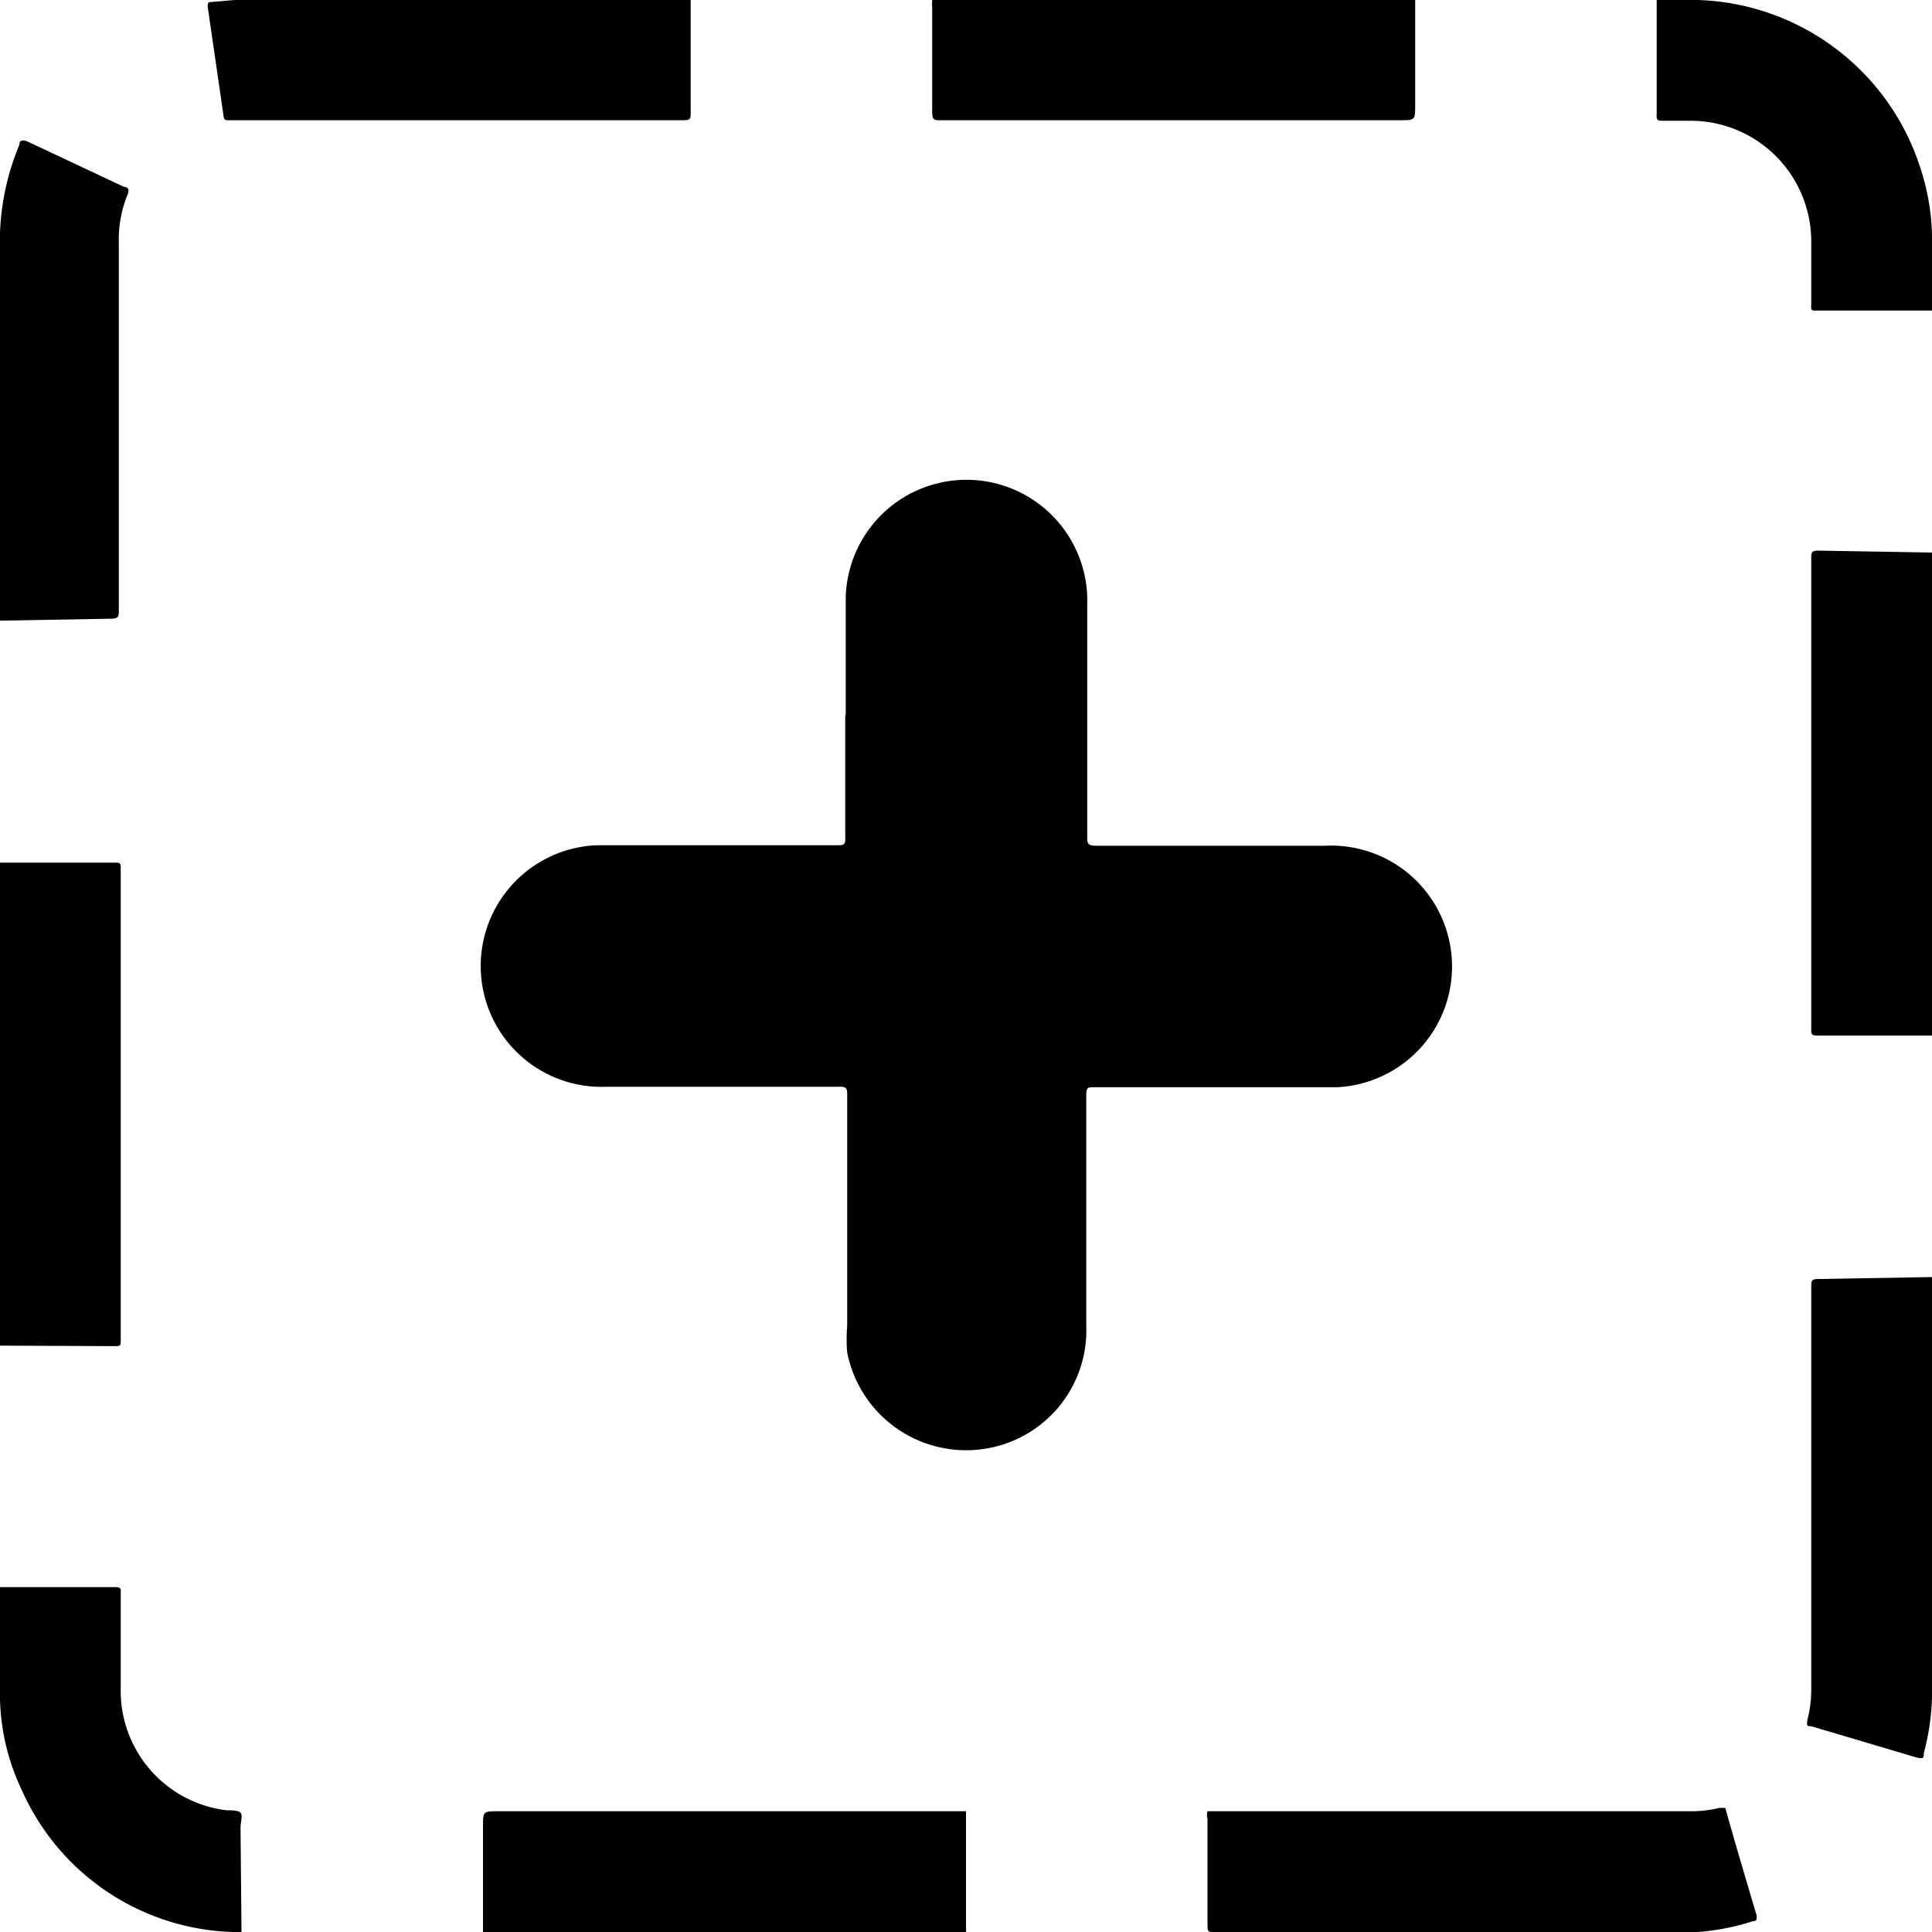 <svg xmlns="http://www.w3.org/2000/svg" viewBox="0 0 40 40"><g data-name="Layer 2"><g><path d="M17.51,14.81c0-.81,0-1.63,0-2.45a2.5,2.5,0,0,1,5,.15c0,1.6,0,3.2,0,4.8,0,.15,0,.2.19.2h4.74a2.5,2.5,0,0,1,.24,5c-.62,0-1.24,0-1.87,0H22.66c-.14,0-.17,0-.17.17,0,1.59,0,3.18,0,4.77A2.48,2.48,0,0,1,20.36,30a2.51,2.51,0,0,1-2.82-2,3.39,3.39,0,0,1,0-.55V22.69c0-.15,0-.2-.19-.19H12.56a2.5,2.5,0,0,1-.21-5c.69,0,1.38,0,2.07,0h2.9c.14,0,.19,0,.18-.17V14.81Z"/><path d="M35.15,40h-10C25,40,25,40,25,39.82c0-.72,0-1.44,0-2.16a.3.3,0,0,1,0-.16H35a2.46,2.46,0,0,0,.6-.07c.06,0,.1,0,.12,0,.21.75.43,1.49.65,2.23,0,.1,0,.11-.09.12A4.91,4.91,0,0,1,35.15,40Z"/><path d="M40,11.44v10H37.62c-.14,0-.12-.06-.12-.15V12.56c0-.32,0-.65,0-1,0-.12,0-.16.15-.16Z"/><path d="M0,27.86v-10H2.38c.1,0,.12,0,.12.12v9.77c0,.11,0,.12-.13.12Z"/><path d="M19.3,0h10c0,.72,0,1.45,0,2.17,0,.32,0,.32-.32.32h-9.5c-.14,0-.18,0-.18-.18,0-.72,0-1.45,0-2.17C19.29.11,19.3.05,19.3,0Z"/><path d="M20,40H10c0-.73,0-1.45,0-2.18,0-.32,0-.32.32-.32H20s0,0,0,.08v2.34A.22.22,0,0,1,20,40Z"/><path d="M4.85,0H14.3c0,.77,0,1.55,0,2.33,0,.13,0,.16-.17.16H4.75c-.08,0-.11,0-.12-.08L4.3.14c0-.08,0-.1.09-.1Z"/><path d="M40,26.44v2.82c0,1.93,0,3.86,0,5.8,0,0,0,.06,0,.09a5,5,0,0,1-.17,1.15c0,.09,0,.12-.14.09l-2.19-.65c-.08,0-.1,0-.08-.13A2.48,2.48,0,0,0,37.5,35c0-2.78,0-5.57,0-8.35,0-.14,0-.17.17-.17Z"/><path d="M0,12.85V5.08C0,5,0,4.91,0,4.82A5.23,5.23,0,0,1,.4,3c0-.1.07-.11.17-.07l2,.94c.09,0,.11.07.07.16a2.48,2.48,0,0,0-.18,1q0,3.8,0,7.59c0,.15,0,.19-.19.19Z"/><path d="M34.29,0h.86a5,5,0,0,1,4.58,3.39A4.83,4.83,0,0,1,40,4.85V6.43H37.6c-.09,0-.11,0-.1-.12V5A2.5,2.5,0,0,0,35,2.5h-.56c-.12,0-.15,0-.14-.15V0Z"/><path d="M5,40H4.82A4.94,4.94,0,0,1,.46,37.08,4.62,4.62,0,0,1,0,35.18V32.86H2.4c.12,0,.1.06.1.13v1.95a2.49,2.49,0,0,0,2.19,2.54c.1,0,.24,0,.29.05s0,.2,0,.31Z"/></g></g></svg>